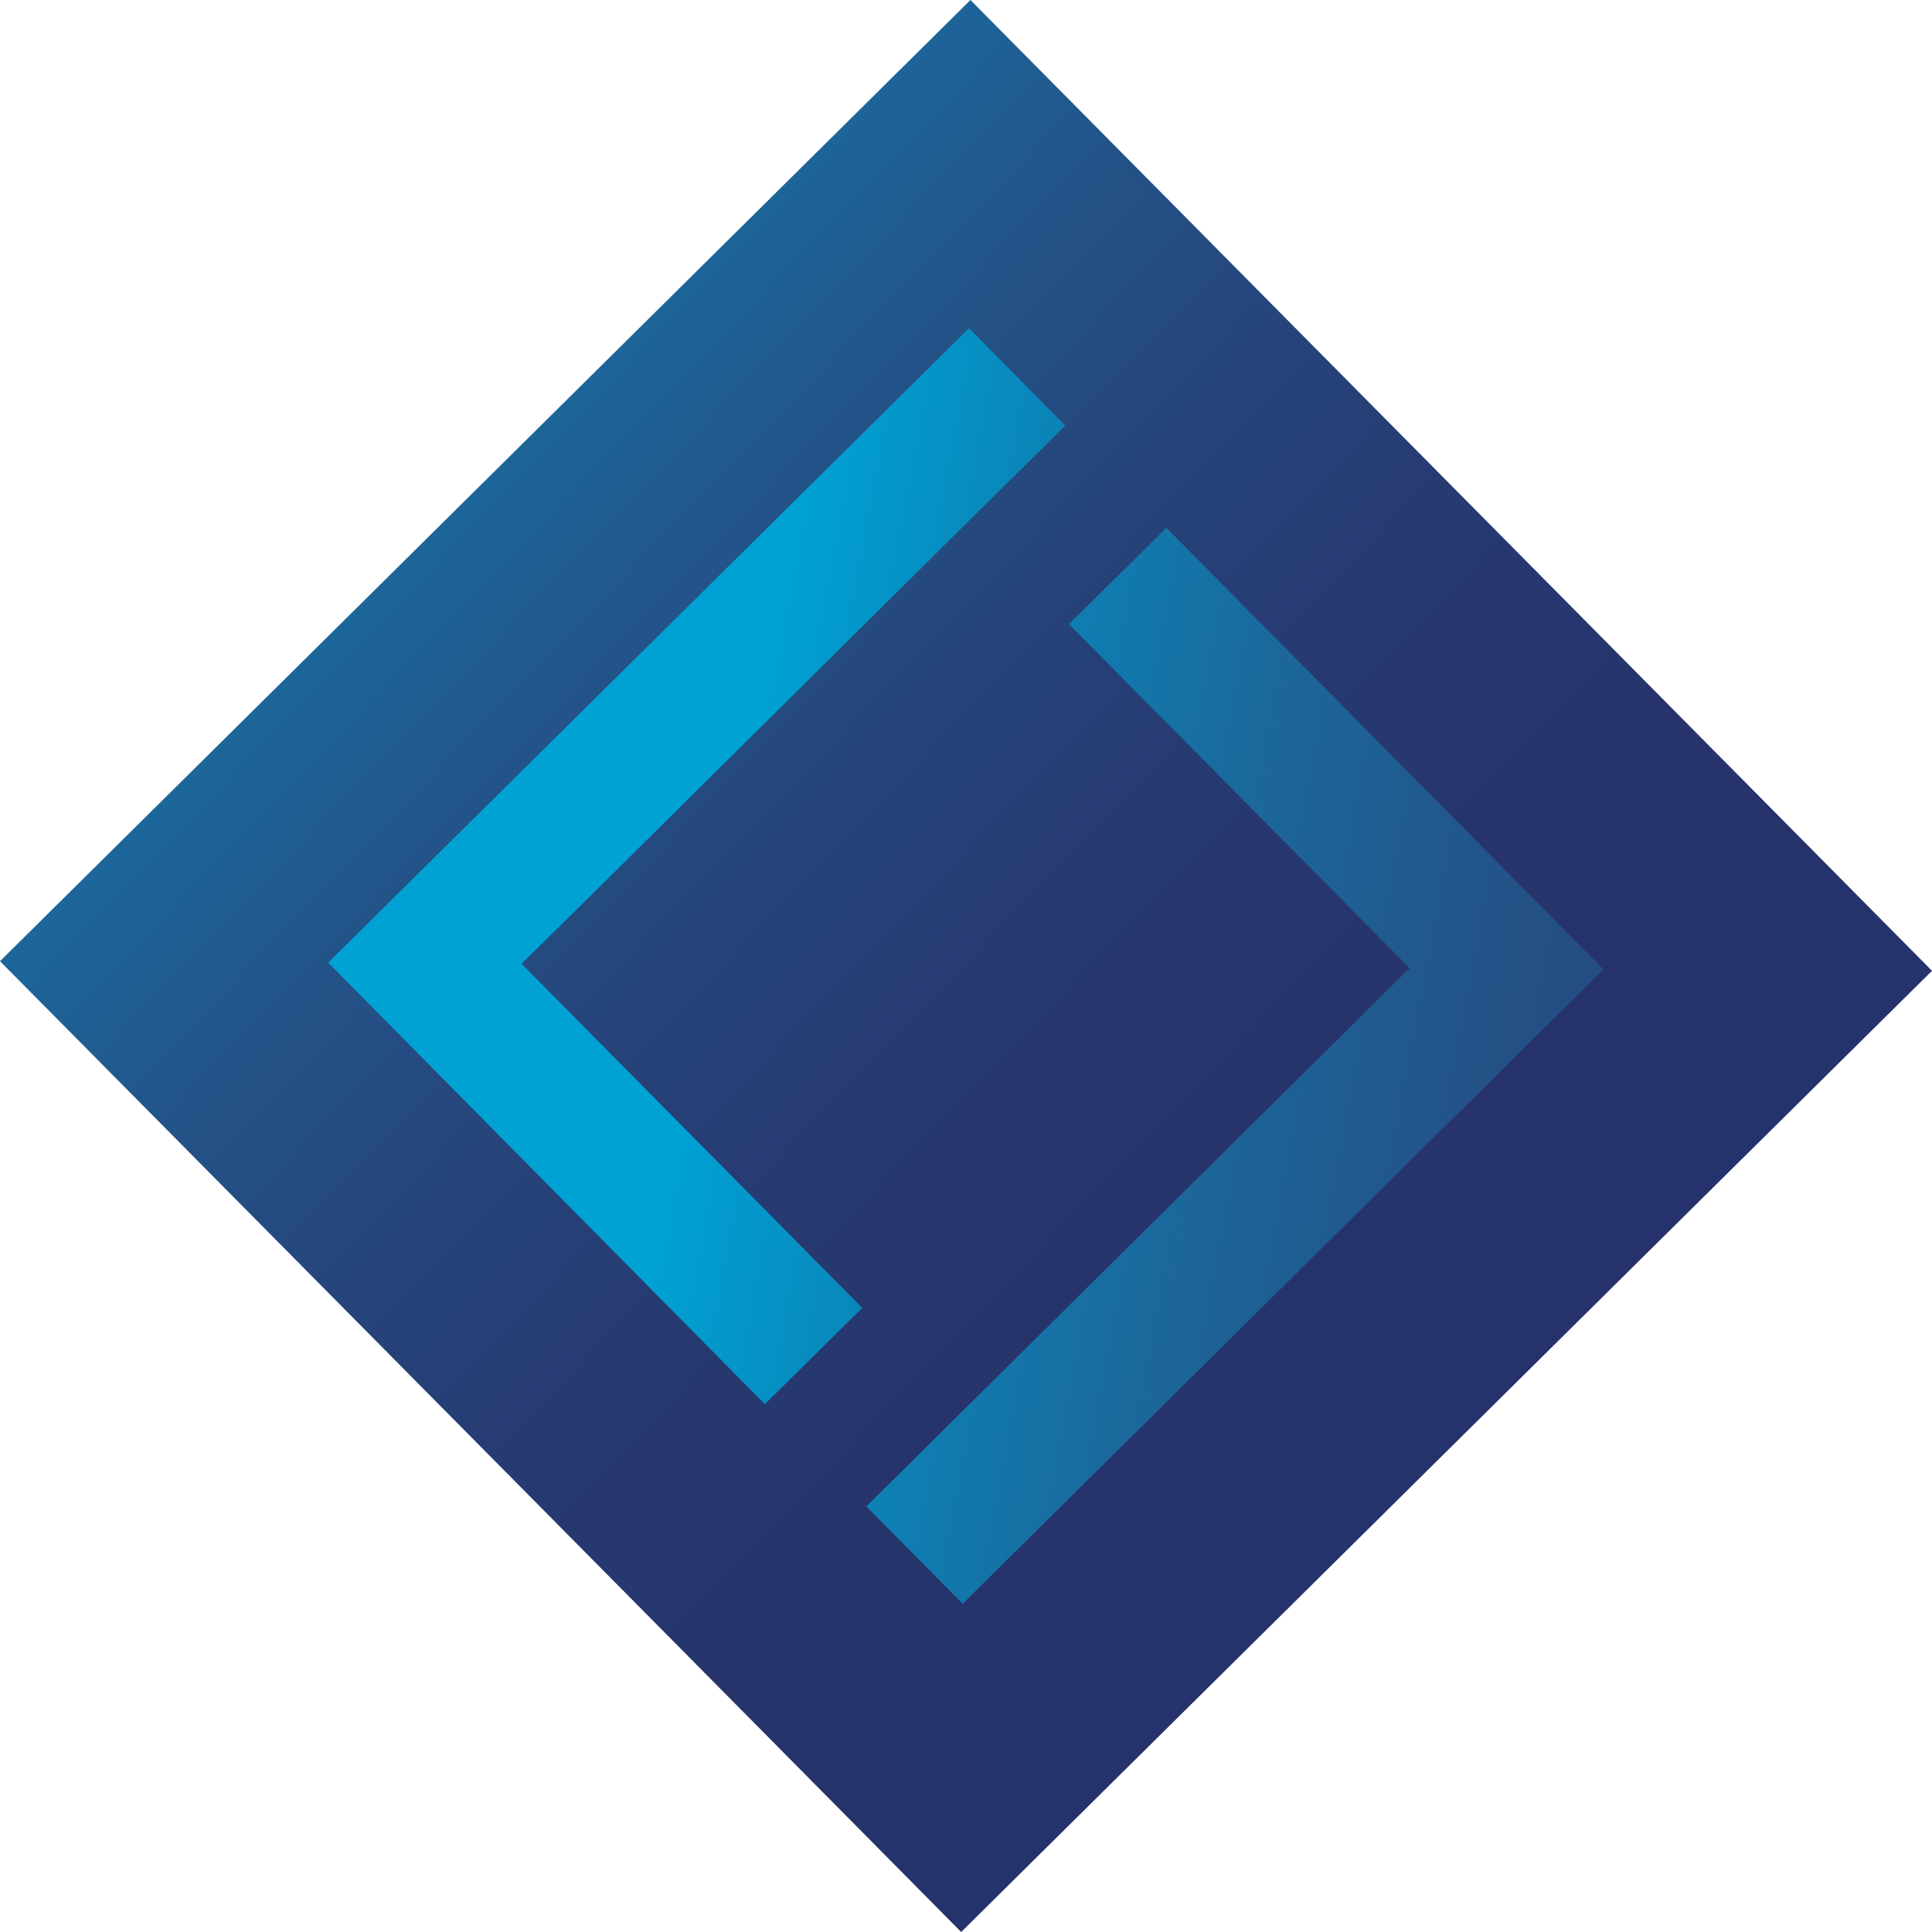 <?xml version="1.0" encoding="UTF-8" standalone="no"?>
<!-- Generator: Adobe Illustrator 19.1.0, SVG Export Plug-In . SVG Version: 6.00 Build 0)  -->

<svg
   xmlns:dc="http://purl.org/dc/elements/1.1/"
   xmlns:cc="http://creativecommons.org/ns#"
   xmlns:rdf="http://www.w3.org/1999/02/22-rdf-syntax-ns#"
   xmlns:svg="http://www.w3.org/2000/svg"
   xmlns="http://www.w3.org/2000/svg"
   xmlns:sodipodi="http://sodipodi.sourceforge.net/DTD/sodipodi-0.dtd"
   xmlns:inkscape="http://www.inkscape.org/namespaces/inkscape"
   version="1.1"
   id="Layer_1"
   x="0px"
   y="0px"
   viewBox="0 0 512 512"
   xml:space="preserve"
   inkscape:version="0.91 r13725"
   sodipodi:docname="ssrwpo.svg"
   width="512"
   height="512"><defs
     id="defs49" /><sodipodi:namedview
     pagecolor="#ffffff"
     bordercolor="#666666"
     borderopacity="1"
     objecttolerance="10"
     gridtolerance="10"
     guidetolerance="10"
     inkscape:pageopacity="0"
     inkscape:pageshadow="2"
     inkscape:window-width="872"
     inkscape:window-height="602"
     id="namedview47"
     showgrid="false"
     fit-margin-top="0"
     fit-margin-left="0"
     fit-margin-right="0"
     fit-margin-bottom="0"
     inkscape:zoom="0.27751645"
     inkscape:cx="183.74069"
     inkscape:cy="267.40001"
     inkscape:window-x="0"
     inkscape:window-y="0"
     inkscape:window-maximized="0"
     inkscape:current-layer="Layer_1" /><style
     type="text/css"
     id="style3">
	.st0{fill:url(#SVGID_1_);}
	.st1{fill:url(#SVGID_2_);}
</style><linearGradient
     id="SVGID_1_"
     gradientUnits="userSpaceOnUse"
     x1="368.382"
     y1="418.857"
     x2="858.435"
     y2="510.21"
     gradientTransform="matrix(1,0.005,-0.005,1,2.889,-2.322)"><stop
       offset="0"
       style="stop-color:#00A2D4"
       id="stop6" /><stop
       offset="6.406367e-03"
       style="stop-color:#00A0D3"
       id="stop8" /><stop
       offset="0.14"
       style="stop-color:#0D81B4"
       id="stop10" /><stop
       offset="0.277"
       style="stop-color:#1C669A"
       id="stop12" /><stop
       offset="0.416"
       style="stop-color:#235287"
       id="stop14" /><stop
       offset="0.556"
       style="stop-color:#26437A"
       id="stop16" /><stop
       offset="0.698"
       style="stop-color:#273971"
       id="stop18" /><stop
       offset="0.844"
       style="stop-color:#27346C"
       id="stop20" /><stop
       offset="1"
       style="stop-color:#26326B"
       id="stop22" /></linearGradient><polygon
     class="st0"
     points="681,433 440.3,189.9 197.3,430.6 437.9,673.7 "
     id="polygon24"
     style="fill:url(#SVGID_1_)"
     transform="translate(-178.4,-180.6)" /><linearGradient
     id="SVGID_2_"
     gradientUnits="userSpaceOnUse"
     x1="205.478"
     y1="210.292"
     x2="556.179"
     y2="543.961"
     gradientTransform="matrix(0.982,0.005,-0.005,0.982,-172.28,-170.132)"><stop
       offset="0"
       style="stop-color:#00A2D4"
       id="stop27" /><stop
       offset="6.406367e-03"
       style="stop-color:#00A0D3"
       id="stop29" /><stop
       offset="0.14"
       style="stop-color:#0D81B4"
       id="stop31" /><stop
       offset="0.277"
       style="stop-color:#1C669A"
       id="stop33" /><stop
       offset="0.416"
       style="stop-color:#235287"
       id="stop35" /><stop
       offset="0.556"
       style="stop-color:#26437A"
       id="stop37" /><stop
       offset="0.698"
       style="stop-color:#273971"
       id="stop39" /><stop
       offset="0.844"
       style="stop-color:#27346C"
       id="stop41" /><stop
       offset="1"
       style="stop-color:#26326B"
       id="stop43" /></linearGradient><path
     class="st1"
     d="M 257.178,0 0,254.724 254.724,512 512,257.276 257.178,0 Z m 25.129,112.785 -25.816,25.521 0,0 -97.865,96.982 -14.233,14.037 -6.184,6.086 90.307,91.19 L 202.699,372.123 86.969,255.117 256.785,86.969 l 25.521,25.816 z m 87.853,147.141 2.356,-2.356 1.08,-0.982 -90.307,-91.19 25.816,-25.521 115.828,117.006 -169.816,168.147 -25.521,-25.816 140.564,-139.288 z"
     id="path45"
     style="fill:url(#SVGID_2_)"
     inkscape:connector-curvature="0" /></svg>